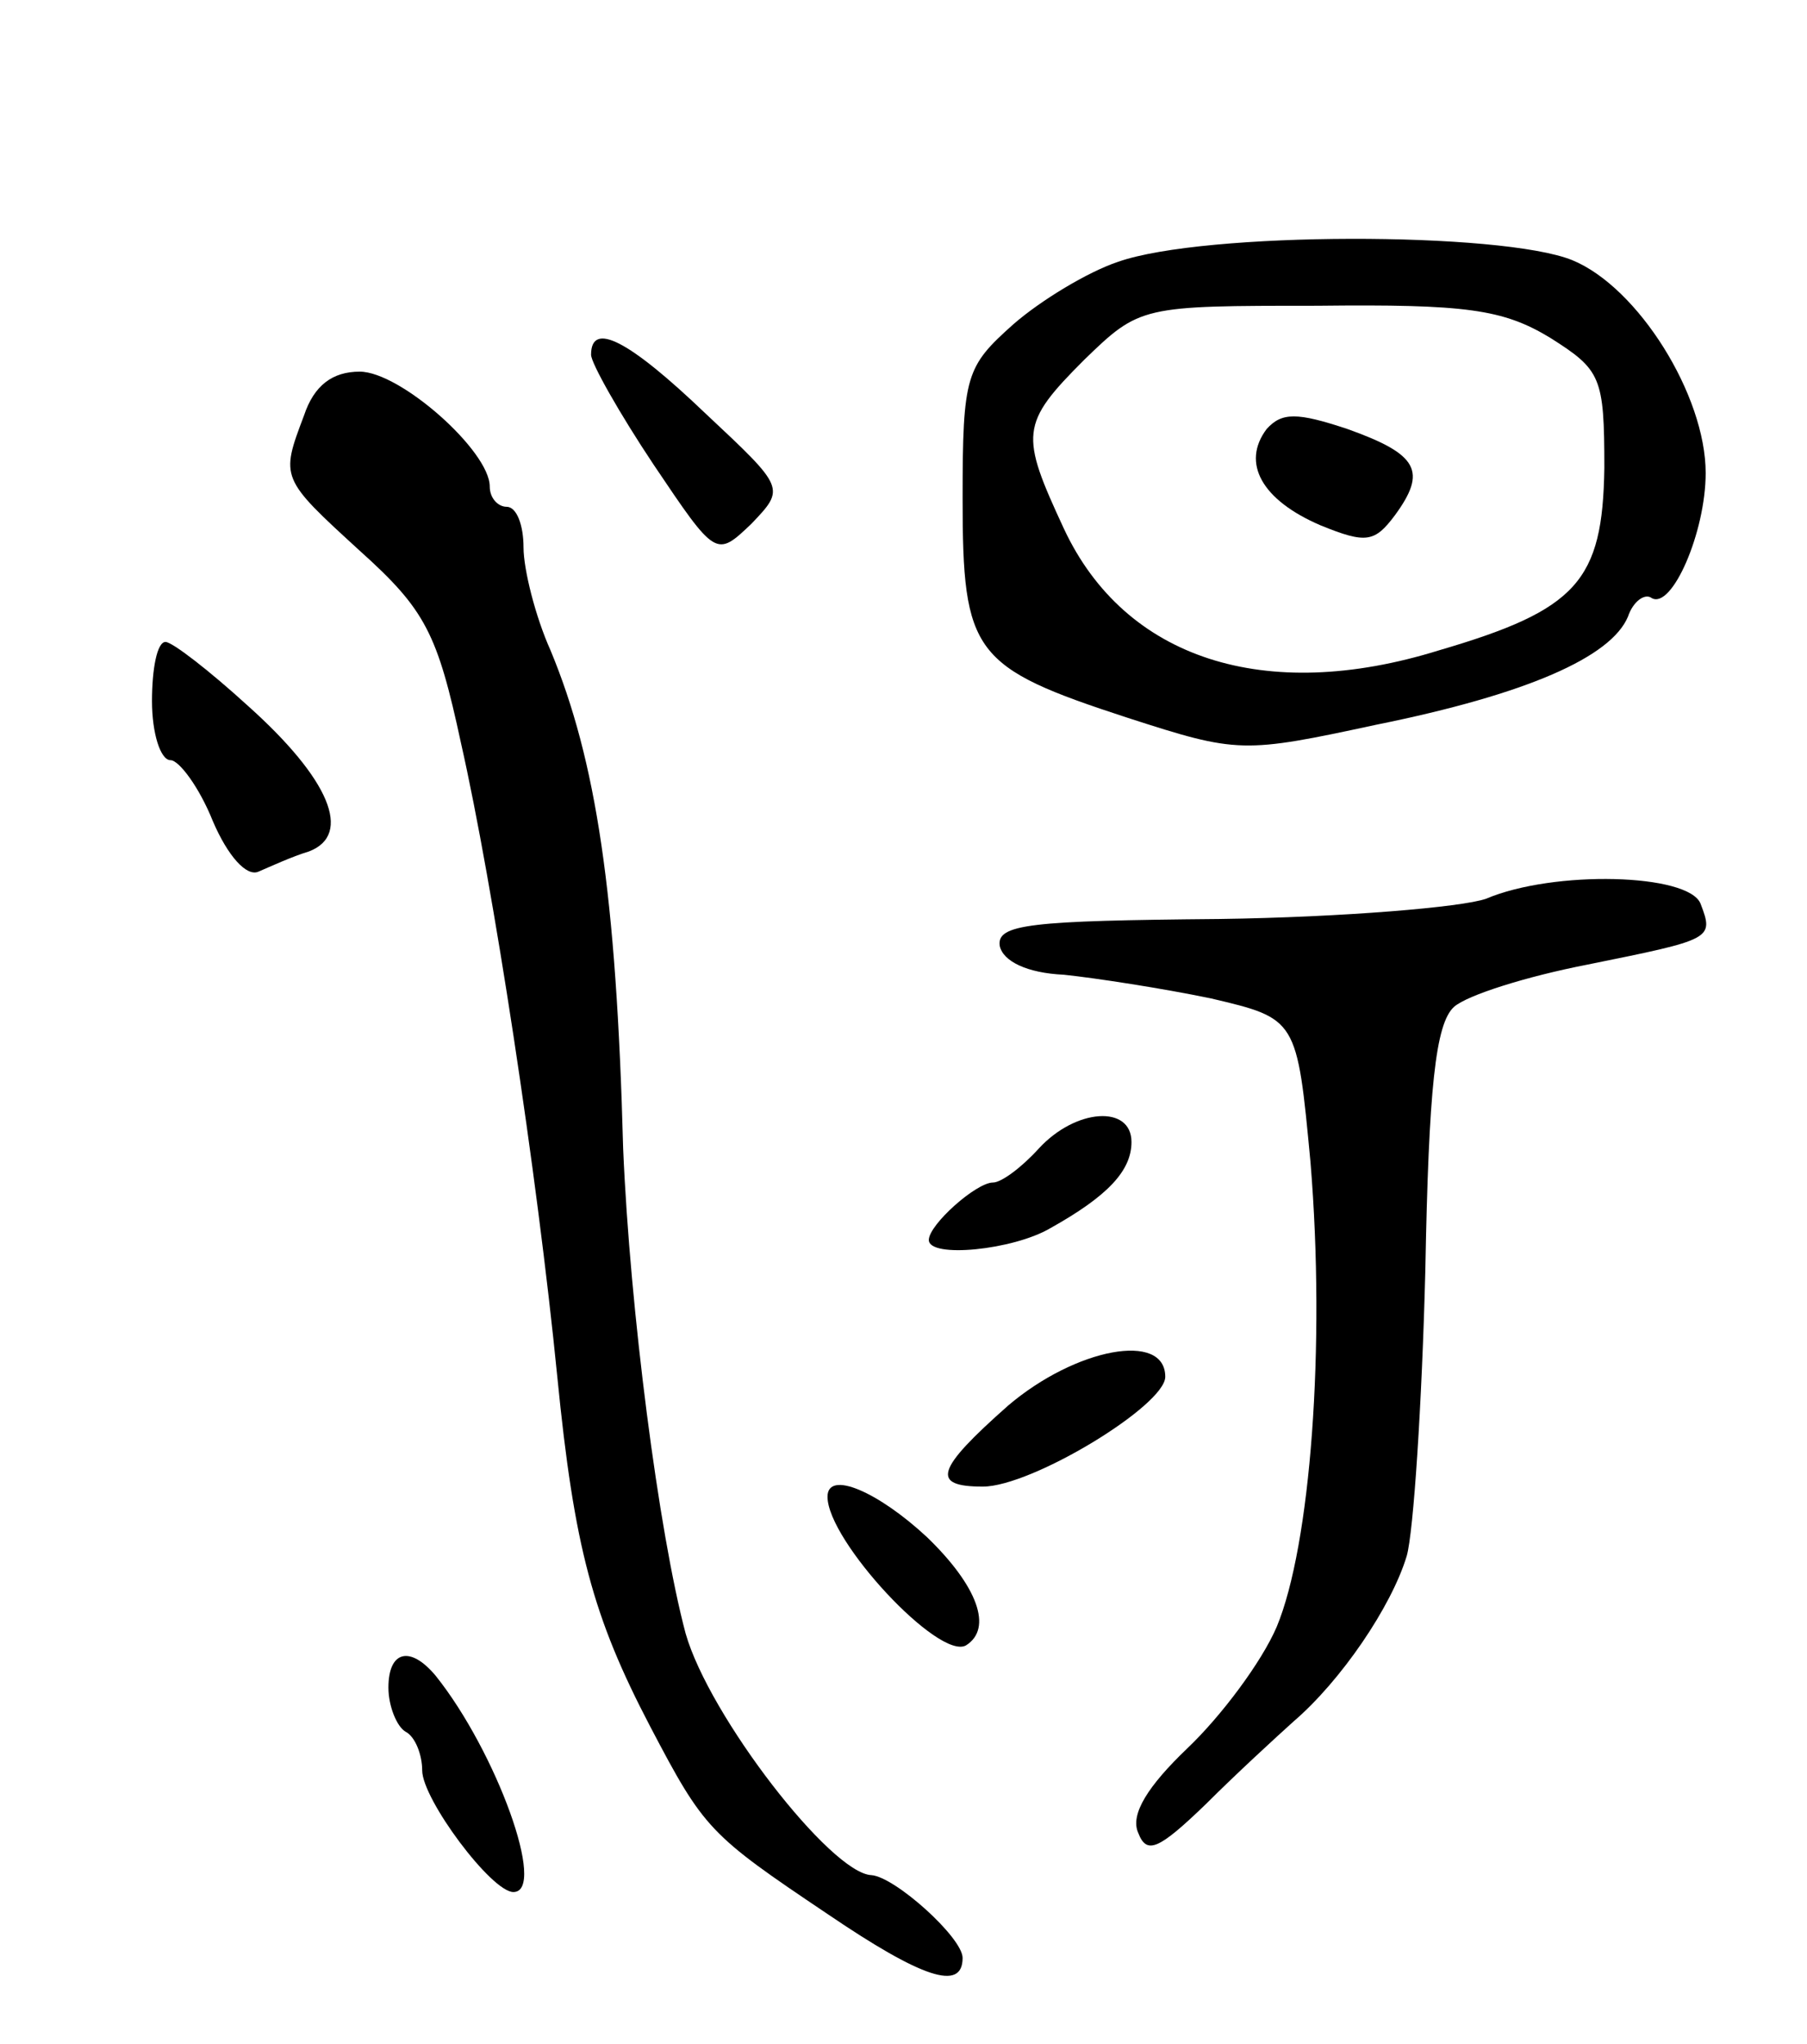 <svg version="1.0" xmlns="http://www.w3.org/2000/svg"
 width="107pt" height="121pt" viewBox="0 0 107 121"
 preserveAspectRatio="xMidYMid meet">
<g transform="translate(0,121) scale(0.1,-0.1)"
fill="#000000" stroke="none">
<path d="M662 1055 c-18 -6 -46 -23 -62 -37 -28 -25 -30 -30 -30 -103 0 -92 6
-100 98 -130 65 -21 68 -21 147 -4 89 18 139 40 149 64 3 9 10 14 14 11 12 -7
32 39 32 74 0 46 -40 110 -79 126 -42 17 -218 17 -269 -1z m256 -45 c30 -19
32 -23 32 -77 -1 -67 -16 -84 -98 -108 -103 -32 -186 -5 -222 72 -26 56 -26
62 12 100 33 32 34 32 138 32 88 1 110 -2 138 -19z"/>
<path d="M750 956 c-15 -20 -3 -42 32 -57 27 -11 32 -10 44 6 19 26 14 36 -28
51 -30 10 -39 10 -48 0z"/>
<path d="M350 1000 c0 -5 17 -35 37 -65 37 -55 37 -55 58 -35 20 21 20 21 -27
65 -46 44 -68 55 -68 35z"/>
<path d="M180 964 c-14 -37 -14 -37 33 -80 39 -35 46 -49 60 -114 19 -84 45
-254 57 -375 10 -101 21 -142 55 -207 32 -61 35 -64 105 -111 56 -38 80 -46
80 -26 0 12 -40 48 -54 49 -24 1 -96 94 -110 143 -16 60 -33 192 -37 287 -4
151 -16 230 -43 295 -9 20 -16 48 -16 61 0 13 -4 24 -10 24 -5 0 -10 5 -10 12
0 21 -53 68 -77 68 -16 0 -27 -8 -33 -26z"/>
<path d="M90 795 c0 -19 5 -35 11 -35 5 0 17 -16 25 -36 9 -21 20 -33 27 -30
7 3 20 9 30 12 26 10 12 43 -36 86 -23 21 -45 38 -49 38 -5 0 -8 -16 -8 -35z"/>
<path d="M880 678 c-14 -5 -85 -11 -158 -12 -112 -1 -132 -3 -130 -16 2 -9 16
-16 38 -17 19 -2 58 -8 87 -14 51 -12 51 -12 59 -97 9 -109 0 -227 -20 -275
-9 -21 -33 -53 -53 -72 -23 -22 -34 -39 -29 -50 5 -13 12 -10 40 17 18 18 42
40 52 49 28 24 58 68 67 98 4 14 9 90 11 169 2 108 6 146 17 156 8 7 43 18 79
25 74 15 75 15 67 36 -7 18 -87 20 -127 3z"/>
<path d="M615 530 c-10 -11 -22 -20 -27 -20 -10 0 -38 -25 -38 -34 0 -11 50
-6 72 7 34 19 48 34 48 51 0 22 -33 20 -55 -4z"/>
<path d="M597 378 c-43 -38 -46 -48 -15 -48 29 0 108 48 108 65 0 27 -53 17
-93 -17z"/>
<path d="M490 324 c0 -26 66 -97 82 -88 16 10 7 35 -23 64 -29 27 -59 40 -59
24z"/>
<path d="M230 211 c0 -11 5 -23 10 -26 6 -3 10 -14 10 -23 0 -17 41 -72 54
-72 20 0 -10 83 -46 128 -15 18 -28 15 -28 -7z"/>
</g>
</svg>
